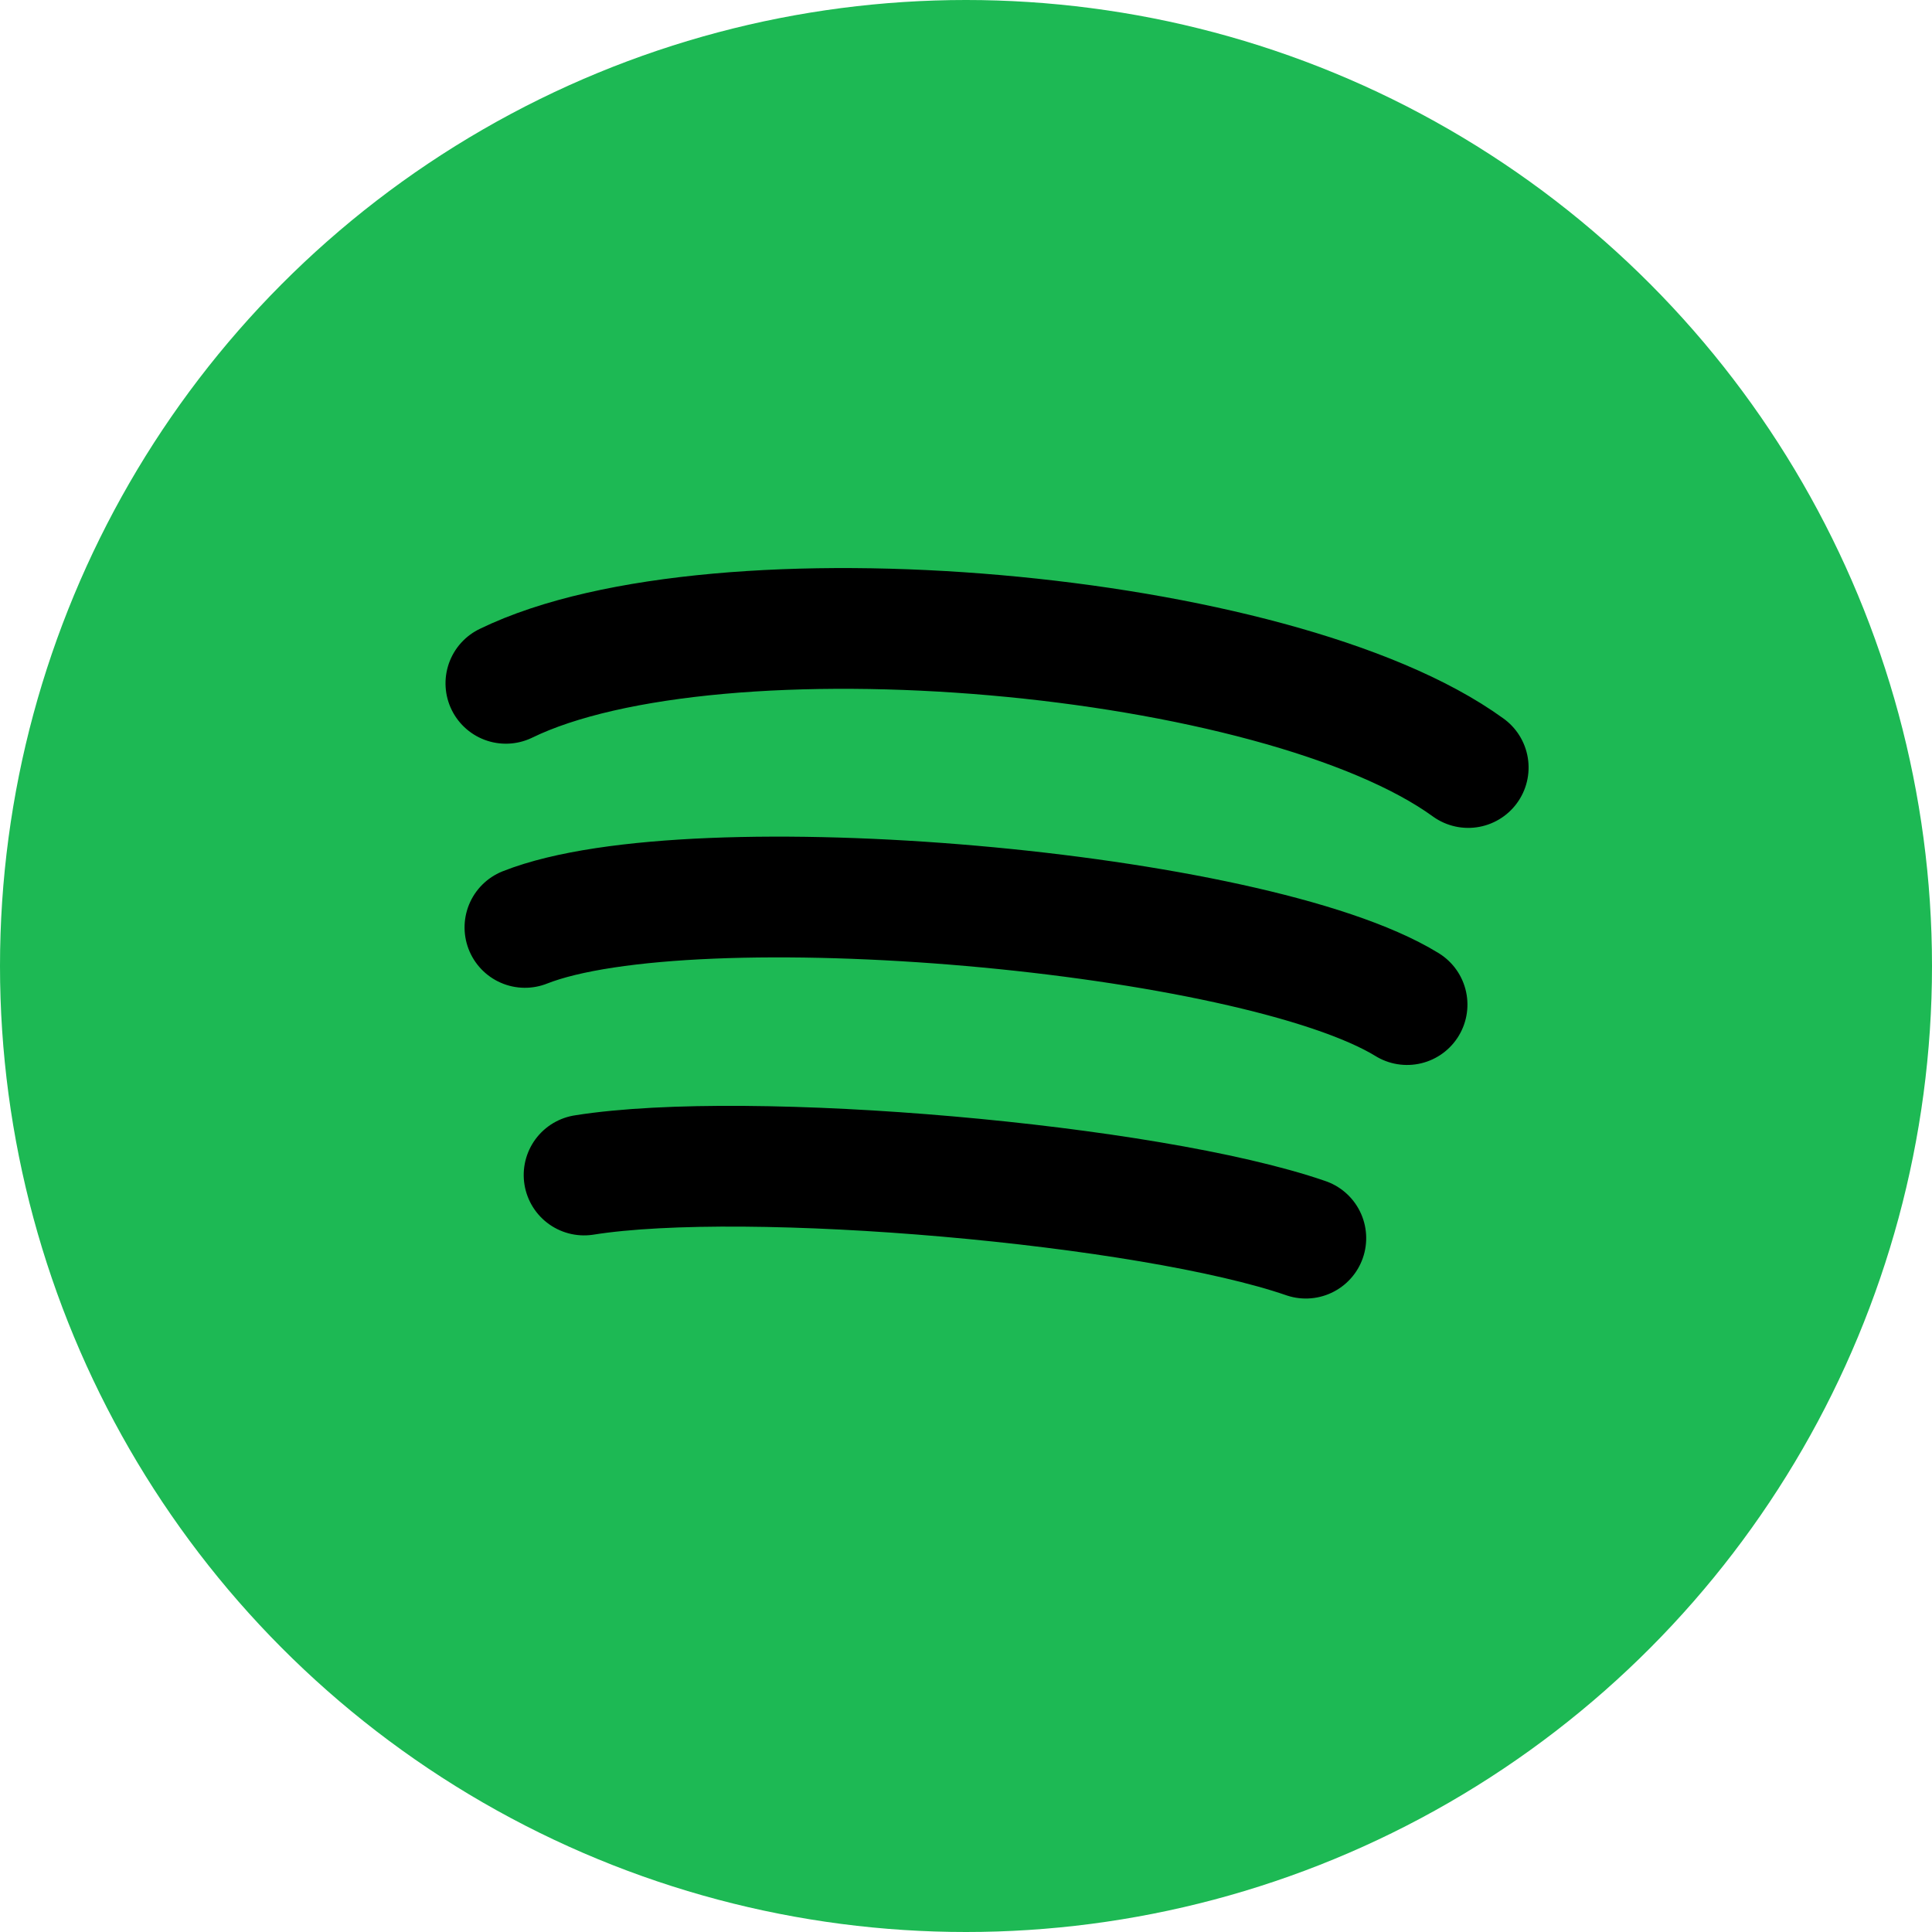 <svg width="24" height="24" viewBox="0 0 24 24" fill="none" xmlns="http://www.w3.org/2000/svg">

  <circle cx="12" cy="12" r="12" fill="#1DB954" />

  <path d="M6 9C8.5 7.5 15.5 7.5 18 9" stroke="black" stroke-width="1.5" stroke-linecap="round" transform="rotate(5 12 12)" />

  <path d="M6.5 12C8.5 11 15.5 11 17.5 12" stroke="black" stroke-width="1.5" stroke-linecap="round" transform="rotate(5 12 12)" />

  <path d="M7.5 15C9.5 14.5 14.5 14.5 16.5 15" stroke="black" stroke-width="1.5" stroke-linecap="round" transform="rotate(5 12 12)" />
</svg>


